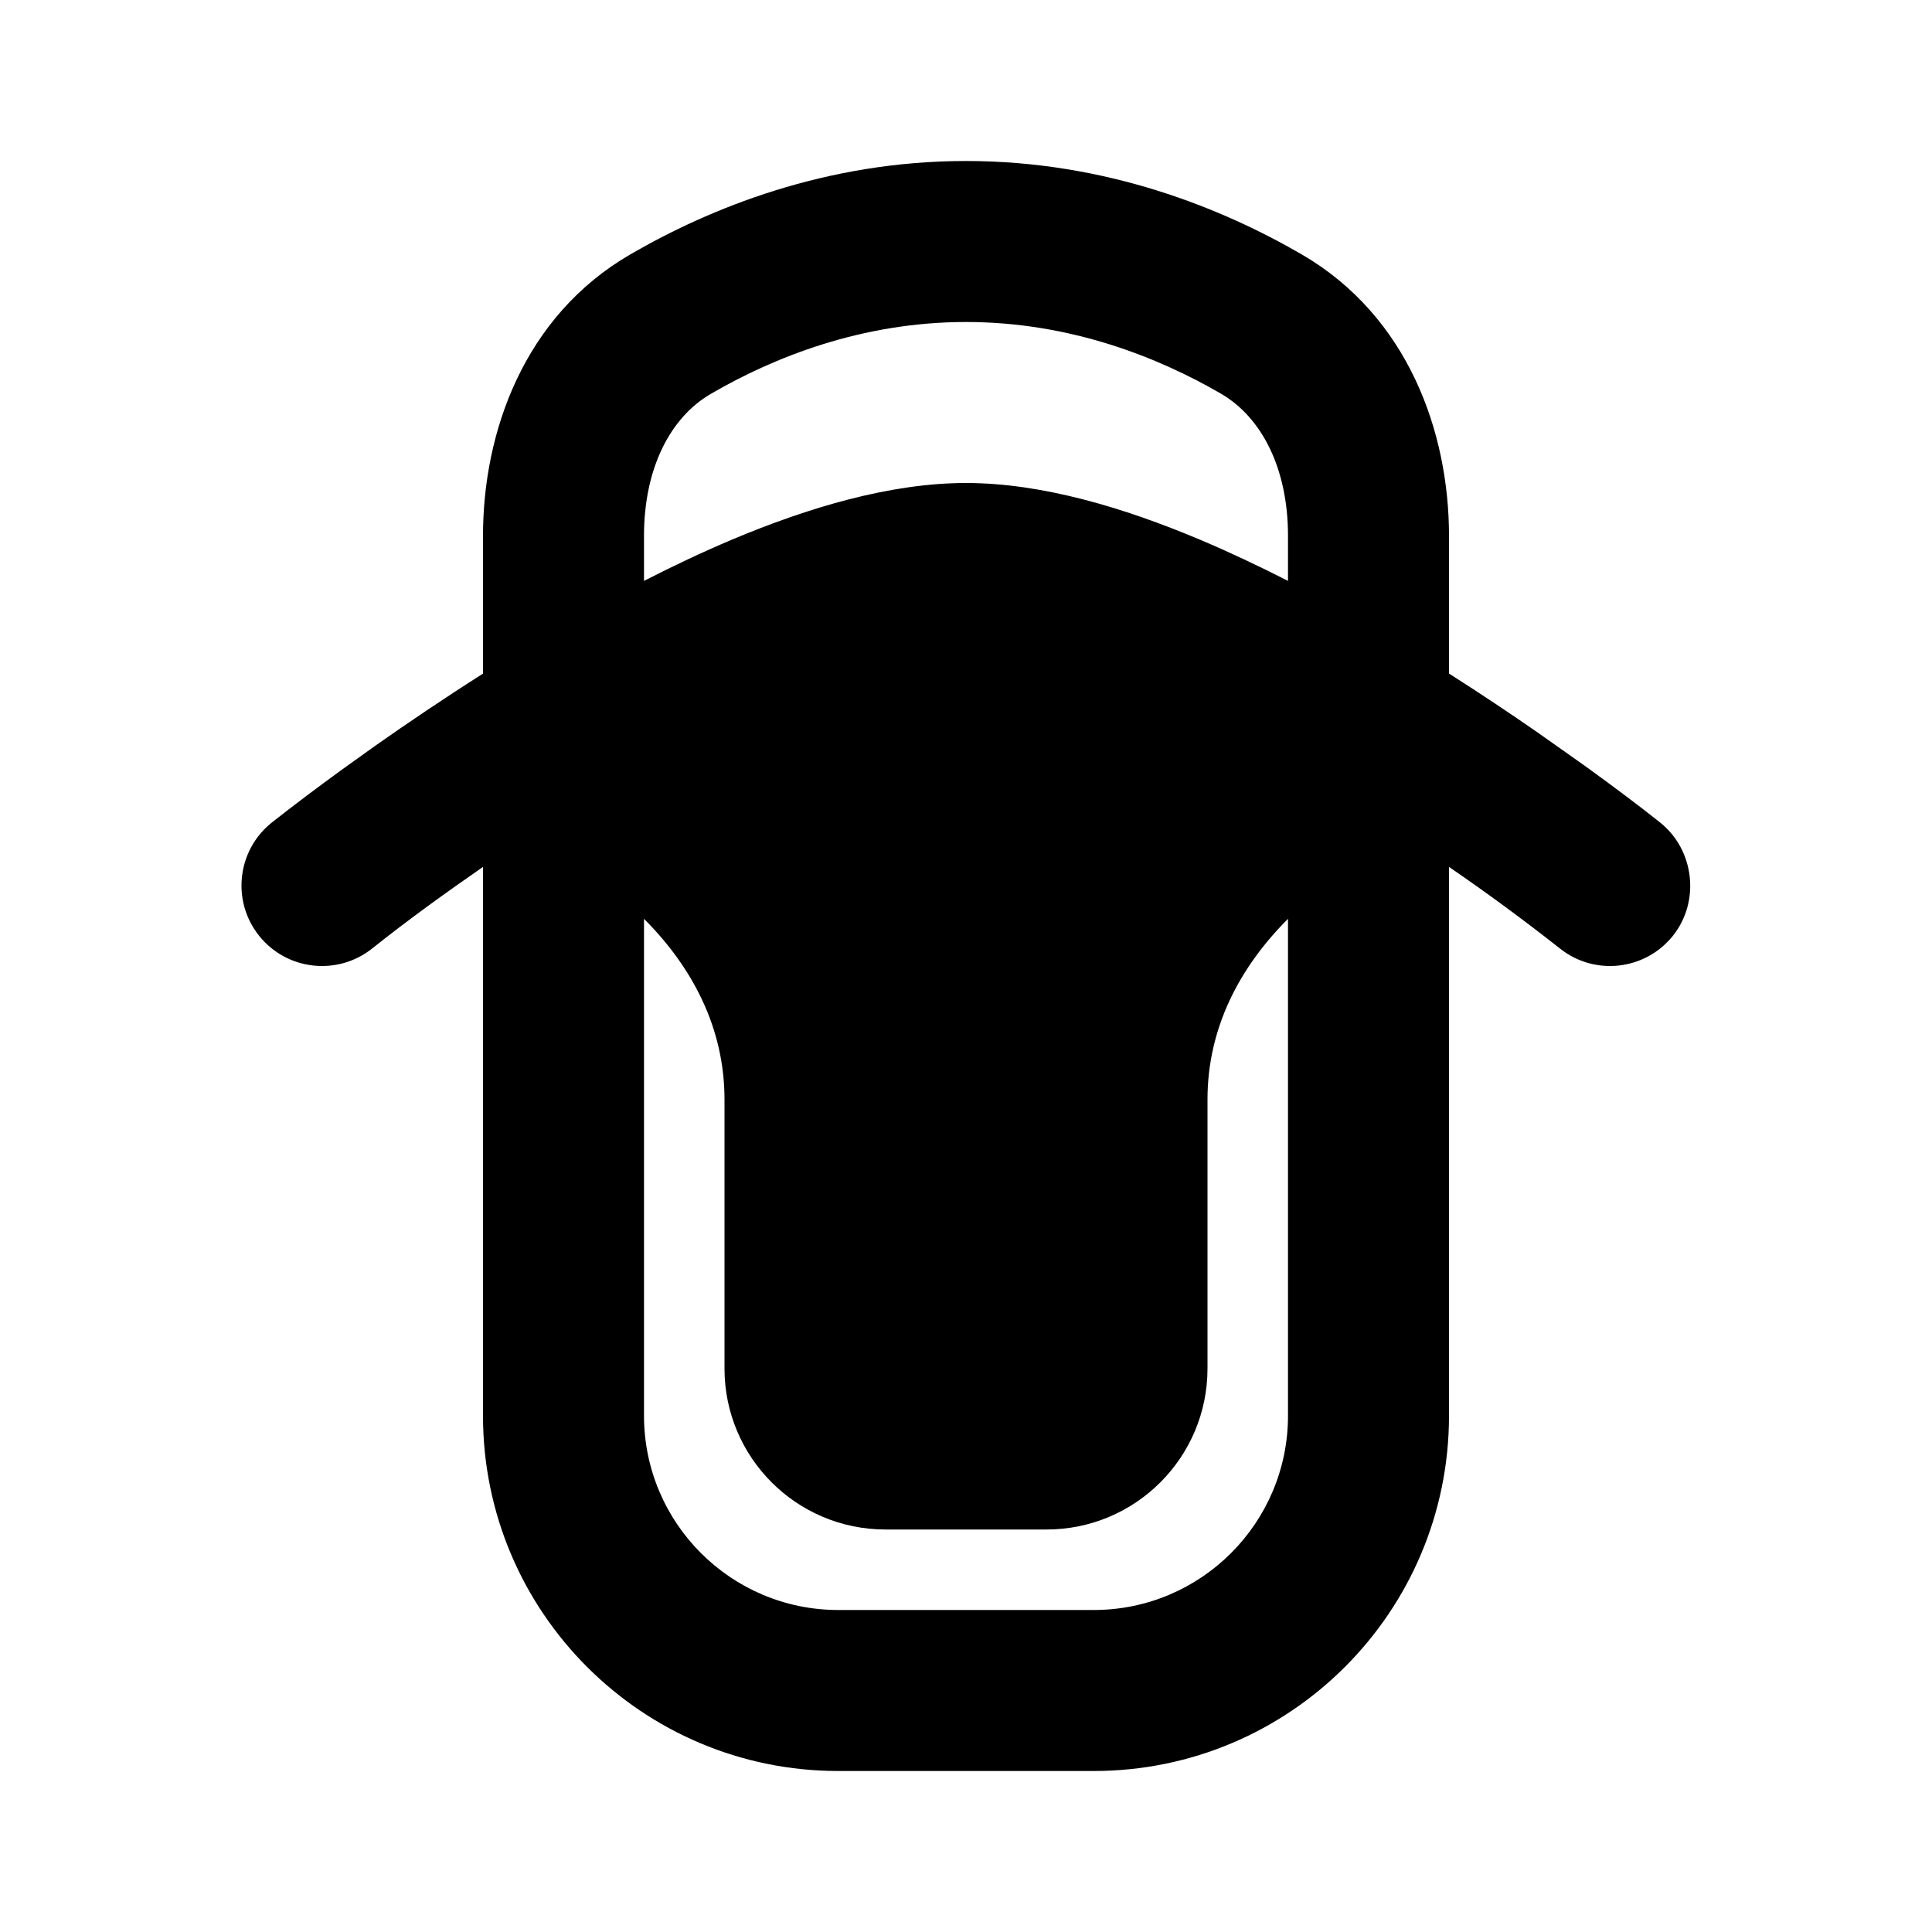 <svg xmlns="http://www.w3.org/2000/svg" width="24" height="24">
  <defs/>
  <path  d="M12,2 C13.751,2 15.19,2.592 16.168,3.159 C17.492,3.926 18,5.369 18,6.657 L18,8.367 C18.397,8.62 18.767,8.867 19.095,9.095 L19.66,9.494 L19.76,9.566 C20.051,9.778 20.341,9.993 20.623,10.218 C21.049,10.558 21.123,11.198 20.781,11.625 C20.436,12.056 19.807,12.126 19.376,11.781 C18.929,11.429 18.47,11.091 18,10.769 L18,17.586 C18,20.024 16.024,22 13.586,22 L10.414,22 C7.976,22 6,20.024 6,17.586 L6,10.769 C5.533,11.093 5.07,11.426 4.625,11.781 C4.194,12.126 3.564,12.056 3.219,11.625 C2.874,11.194 2.944,10.564 3.375,10.219 C3.659,9.995 3.948,9.779 4.24,9.566 L4.666,9.261 C5.05,8.991 5.504,8.683 6,8.368 L6,6.657 C6,5.368 6.508,3.926 7.832,3.159 C8.81,2.592 10.25,2 12,2 Z M16,11.414 C15.391,12.023 15,12.779 15,13.657 L15,17 C15,18.105 14.105,19 13,19 L11,19 C9.895,19 9,18.105 9,17 L9,13.657 C9,12.779 8.609,12.023 8,11.414 L8,17.586 C8,18.919 9.081,20 10.414,20 L13.586,20 C14.919,20 16,18.919 16,17.586 Z M12,4 C10.703,4 9.61,4.44 8.835,4.89 C8.323,5.185 8,5.823 8,6.656 L8,7.216 C8.361,7.031 8.729,6.857 9.096,6.702 C10.034,6.308 11.054,6 12,6 C12.946,6 13.966,6.308 14.904,6.703 C15.271,6.858 15.639,7.032 16,7.216 L16,6.656 C16,5.824 15.677,5.186 15.165,4.889 C14.39,4.44 13.297,4 12,4 Z"/>
</svg>


